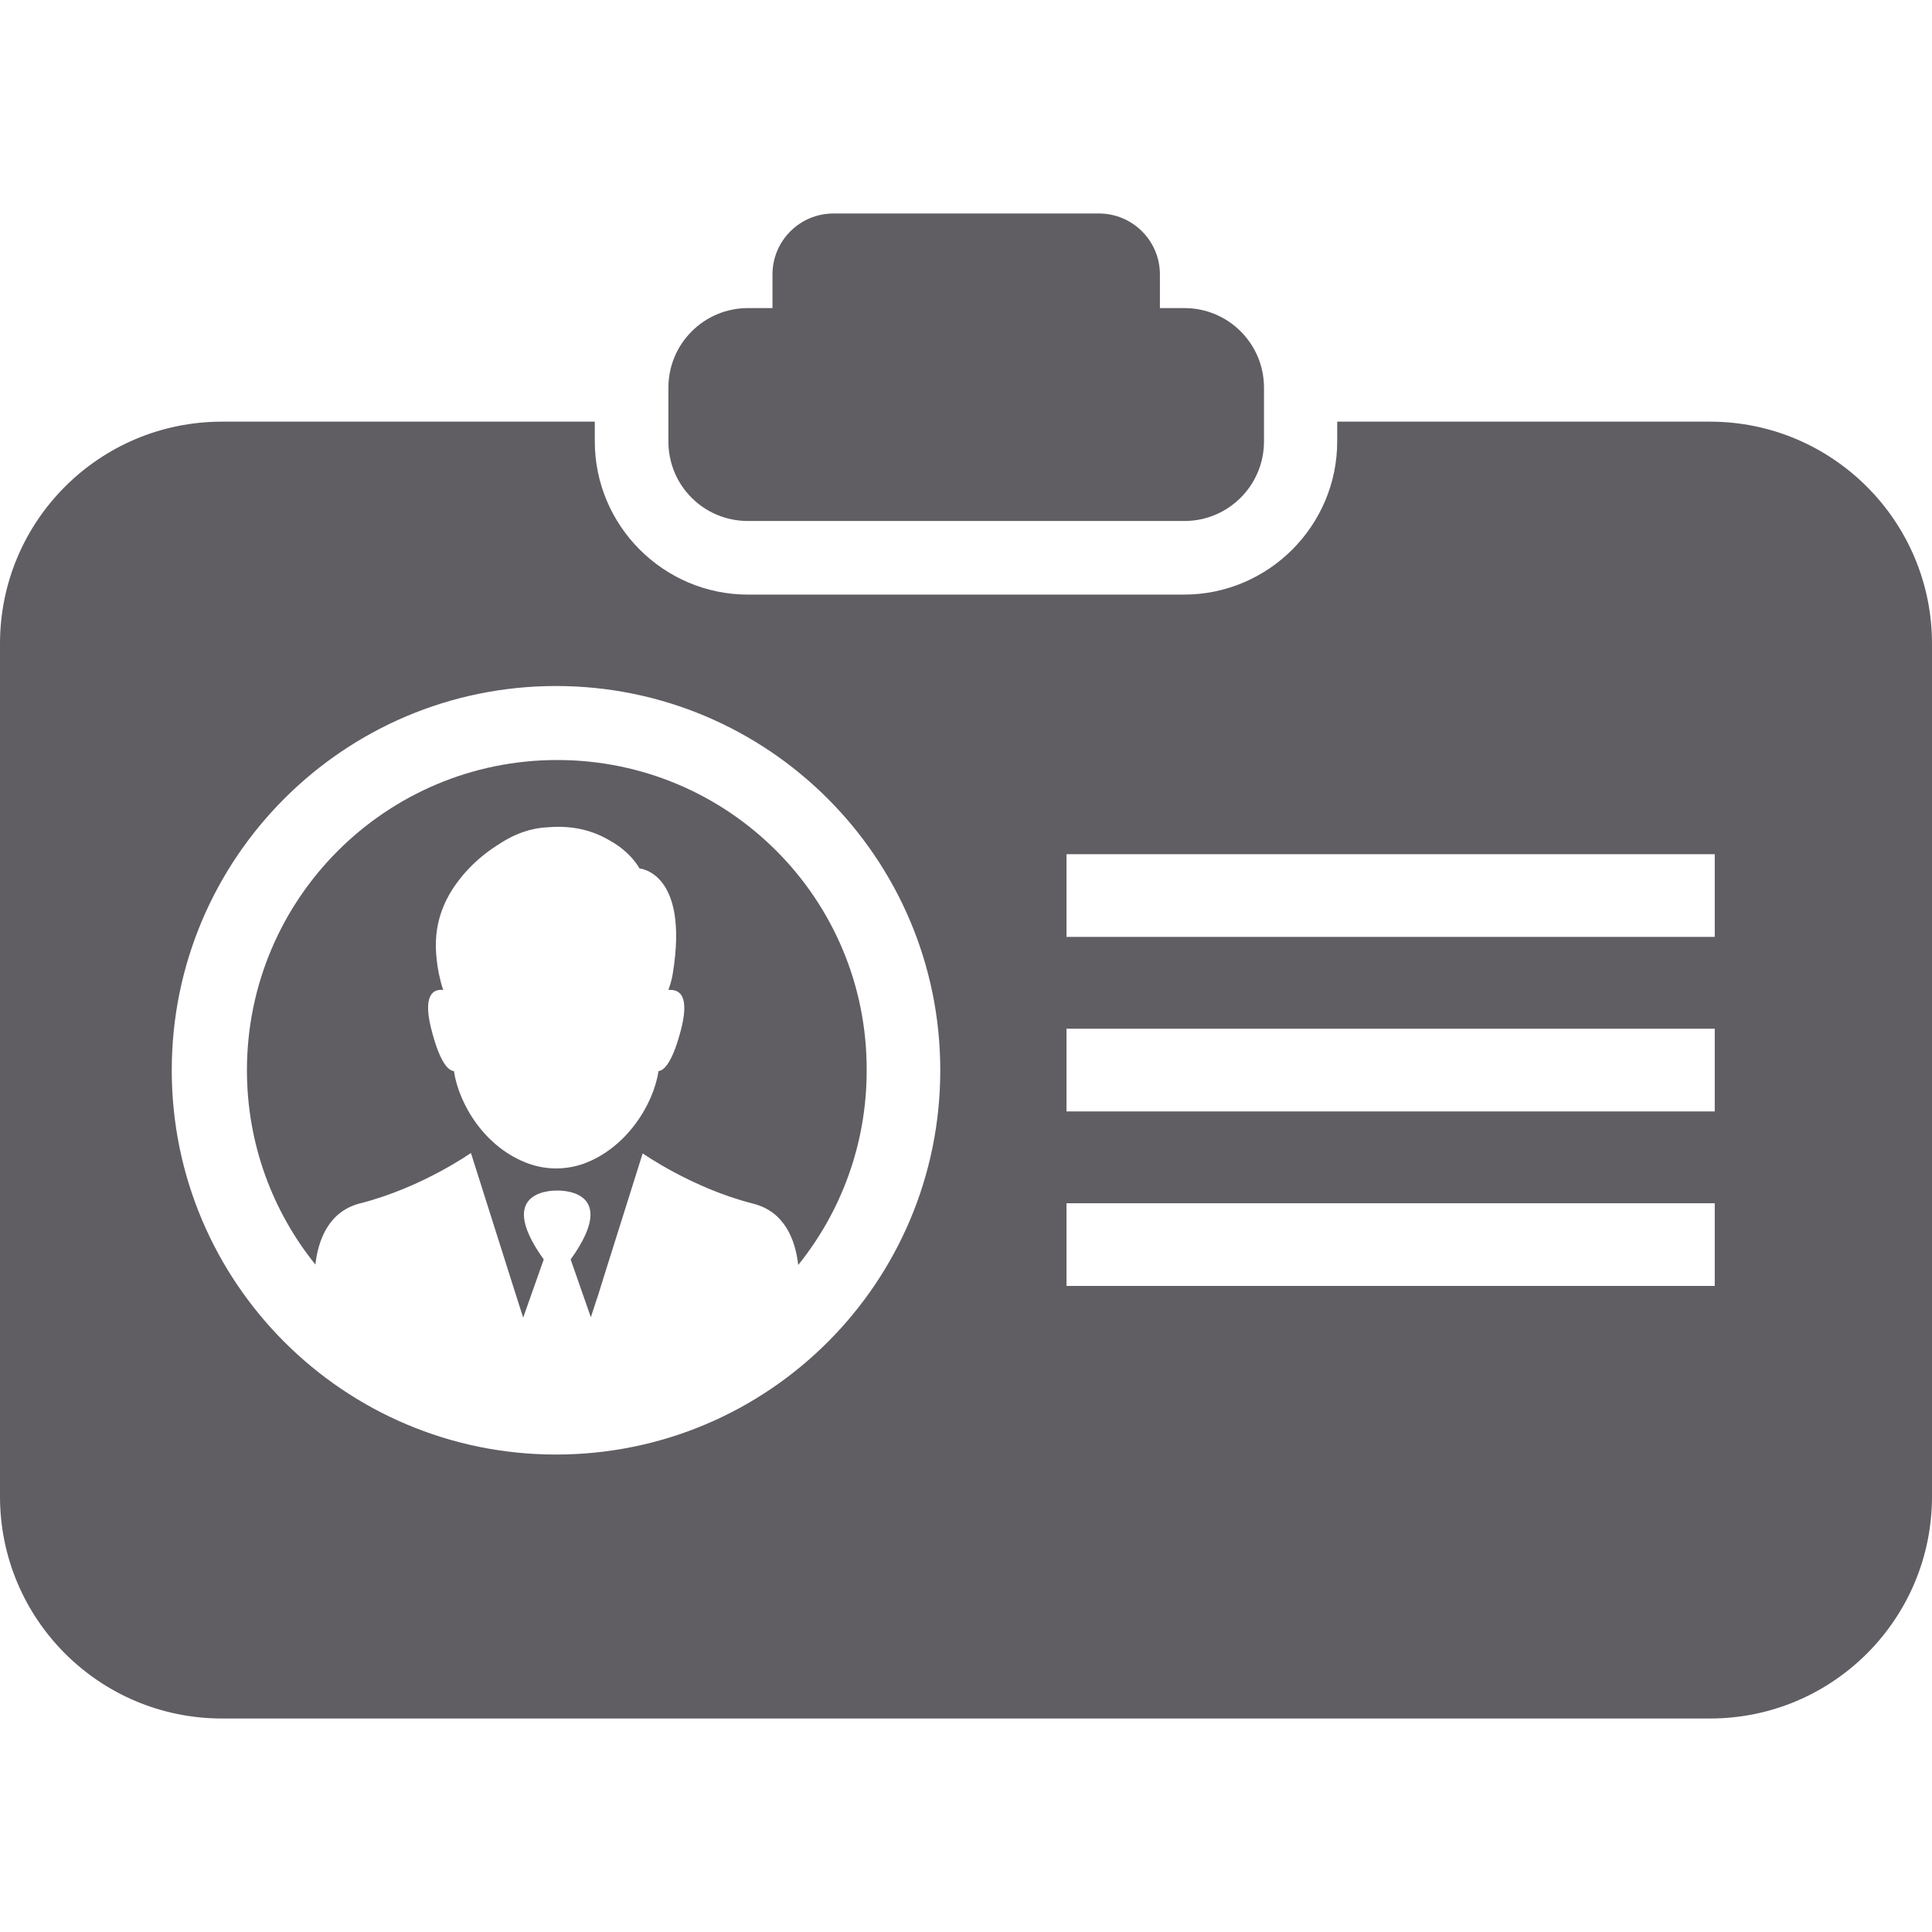 <?xml version="1.0" encoding="iso-8859-1"?>
<!-- Generator: Adobe Illustrator 19.1.0, SVG Export Plug-In . SVG Version: 6.00 Build 0)  -->
<svg xmlns="http://www.w3.org/2000/svg" xmlns:xlink="http://www.w3.org/1999/xlink" version="1.1" id="Capa_1" x="0px" y="0px" viewBox="0 0 488.2 488.2" style="enable-background:new 0 0 488.2 488.2;" xml:space="preserve" width="512px" height="512px">
     <style>
        path{
  fill: #605D63; 
}</style>
<g>
	<g>
		<path d="M189,131.65h110.3c11.1,0,20.1-9,20.1-20.1v-13.6c0-11.1-9-20.1-20.1-20.1h-6.2v-8.5c0-8.5-6.9-15.4-15.4-15.4h-67.1    c-8.5,0-15.4,6.9-15.4,15.4v8.5H189c-11.1,0-20.1,9-20.1,20.1v13.6C168.9,122.75,177.9,131.65,189,131.65z" fill="#91DC5A"/>
		<path d="M432.1,106.55h-94.2v5c0,21.3-17.4,38.7-38.7,38.7H189c-21.3,0-38.7-17.4-38.7-38.7v-5H56.1c-31,0-56.1,25.1-56.1,56.1    v215.5c0,31,25.1,56.1,56.1,56.1h376c31,0,56.1-25.1,56.1-56.1v-215.5C488.2,131.75,463.1,106.55,432.1,106.55z M140.5,367.55    c-53.6,0-97.1-43.5-97.1-97.1s43.5-97.1,97.1-97.1s97.1,43.5,97.1,97.1S194.2,367.55,140.5,367.55z M433.4,324.95H269.5v-20.9    h163.8v20.9H433.4z M433.4,280.85H269.5v-20.9h163.8v20.9H433.4z M433.4,236.75H269.5v-20.9h163.8v20.9H433.4z" fill="#91DC5A"/>
		<path d="M140.8,192.05c-43.3,0-78.4,35.1-78.4,78.4c0,18.6,6.5,35.7,17.3,49.1c0.7-6.3,3.4-13.5,11.4-15.5    c15.4-3.9,27.9-12.7,27.9-12.7l11.6,36.6l1.6,5l5.2-14.7c-13-18.1,3.4-17.4,3.4-17.4s16.4-0.7,3.4,17.4l5.1,14.6l1.6-4.9v0.1    l1.8-5.8l9.7-30.8c0,0,12.5,8.8,27.9,12.7c8,2,10.7,9.2,11.4,15.5c10.8-13.4,17.3-30.5,17.3-49.1    C219.2,227.15,184.1,192.05,140.8,192.05z M171.8,261.25c-2,7.2-4,9.3-5.4,9.4c-1.3,8.6-8.2,19.5-18.9,23.4    c-4.5,1.6-9.4,1.6-13.9,0c-10.9-3.9-17.6-14.8-18.9-23.4c-1.4-0.1-3.4-2.1-5.4-9.4c-2.8-9.9,0.2-11.4,2.7-11.1    c-0.5-1.4-0.8-2.7-1.1-4.1l0,0c-0.9-4.6-1.1-8.9-0.1-13.1c1.3-5.5,4.3-9.9,7.6-13.4c2.1-2.2,4.5-4.2,7-5.8    c2.1-1.4,4.4-2.7,6.8-3.5l0,0c2-0.7,4-1.1,6.2-1.2c6.8-0.6,11.9,1.1,15.6,3.3c5.5,3,7.6,7.1,7.6,7.1s12.6,0.9,8.4,26.6    c-0.2,1.3-0.6,2.7-1.1,4.1C171.6,249.95,174.6,251.35,171.8,261.25z" fill="#91DC5A"/>
	</g>
</g>
<g>
</g>
<g>
</g>
<g>
</g>
<g>
</g>
<g>
</g>
<g>
</g>
<g>
</g>
<g>
</g>
<g>
</g>
<g>
</g>
<g>
</g>
<g>
</g>
<g>
</g>
<g>
</g>
<g>
</g>
</svg>
